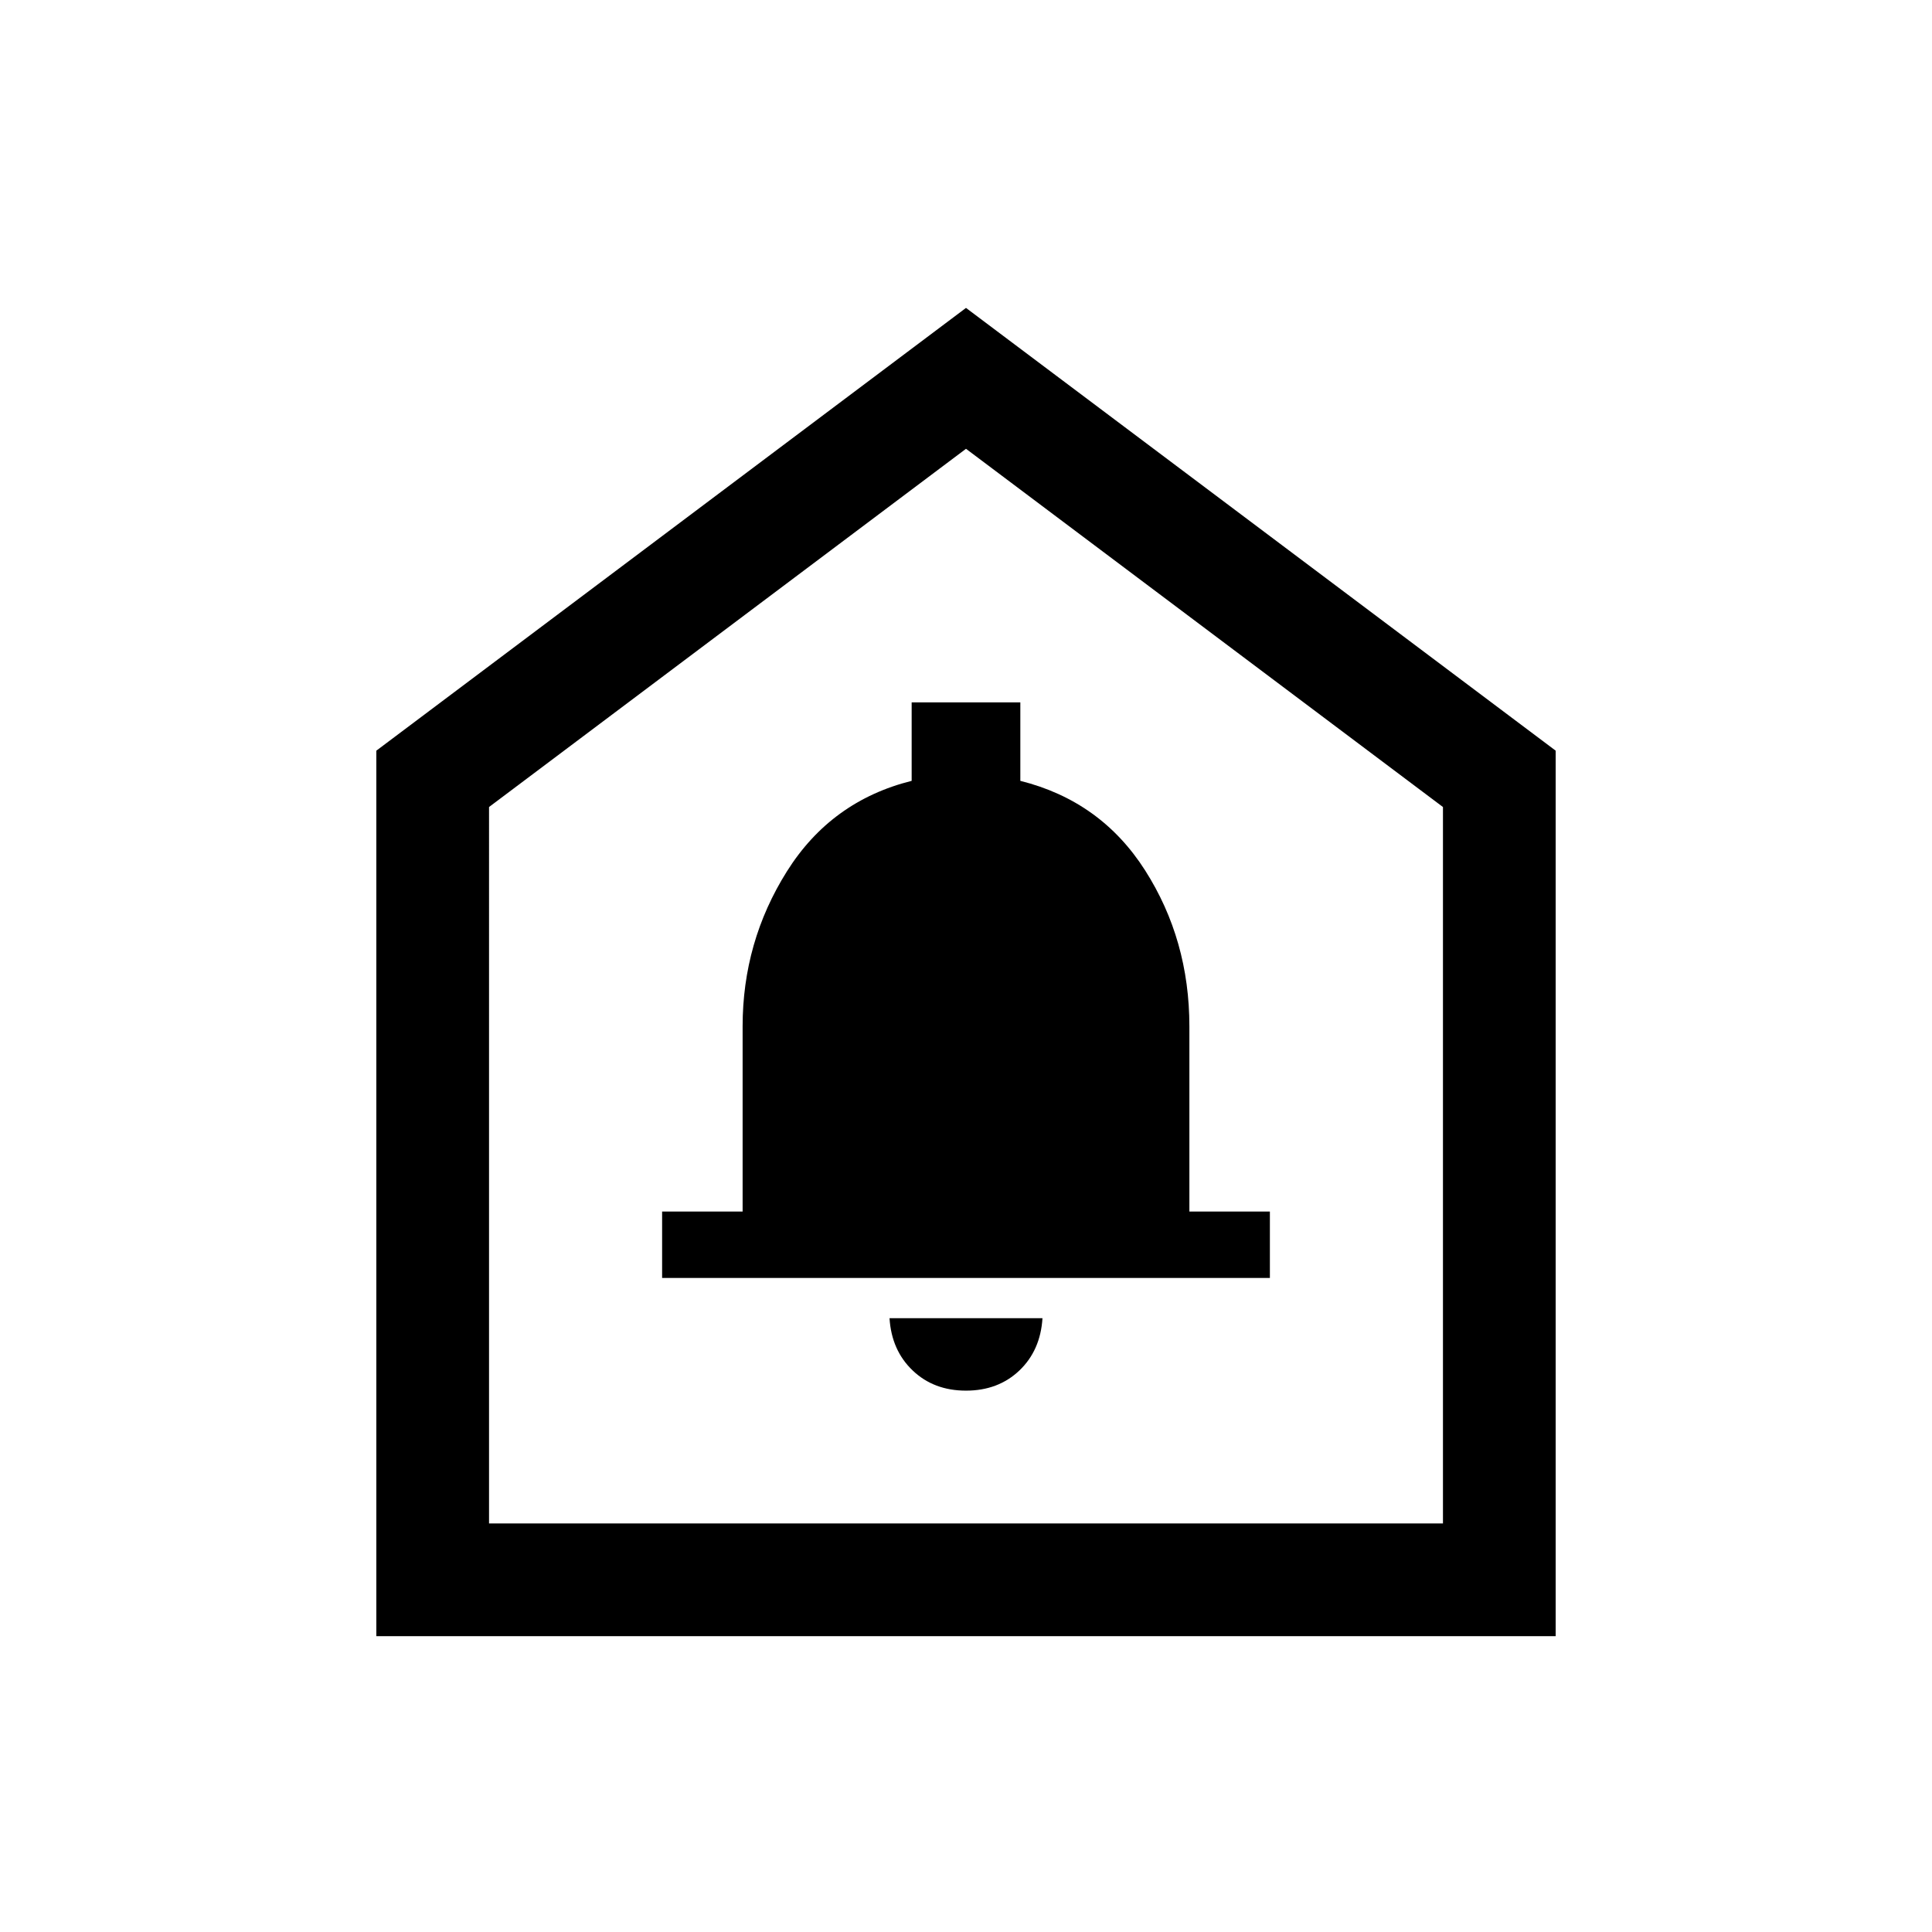 <svg xmlns="http://www.w3.org/2000/svg" height="24" width="24"><path d="M12 17.275q.4 0 .663-.25.262-.25.287-.65h-1.9q.025.4.288.65.262.25.662.25Zm-3.775-1.4h7.55v-.825h-1v-2.3q0-1.075-.55-1.938-.55-.862-1.55-1.112v-.975h-1.35V9.7q-1 .25-1.55 1.125t-.55 1.925v2.3h-1Zm-3.55 4.45v-11L12 3.825l7.325 5.5v11Zm1.4-1.4h11.85v-8.9L12 5.575l-5.925 4.45ZM12 12.25Z"/></svg>